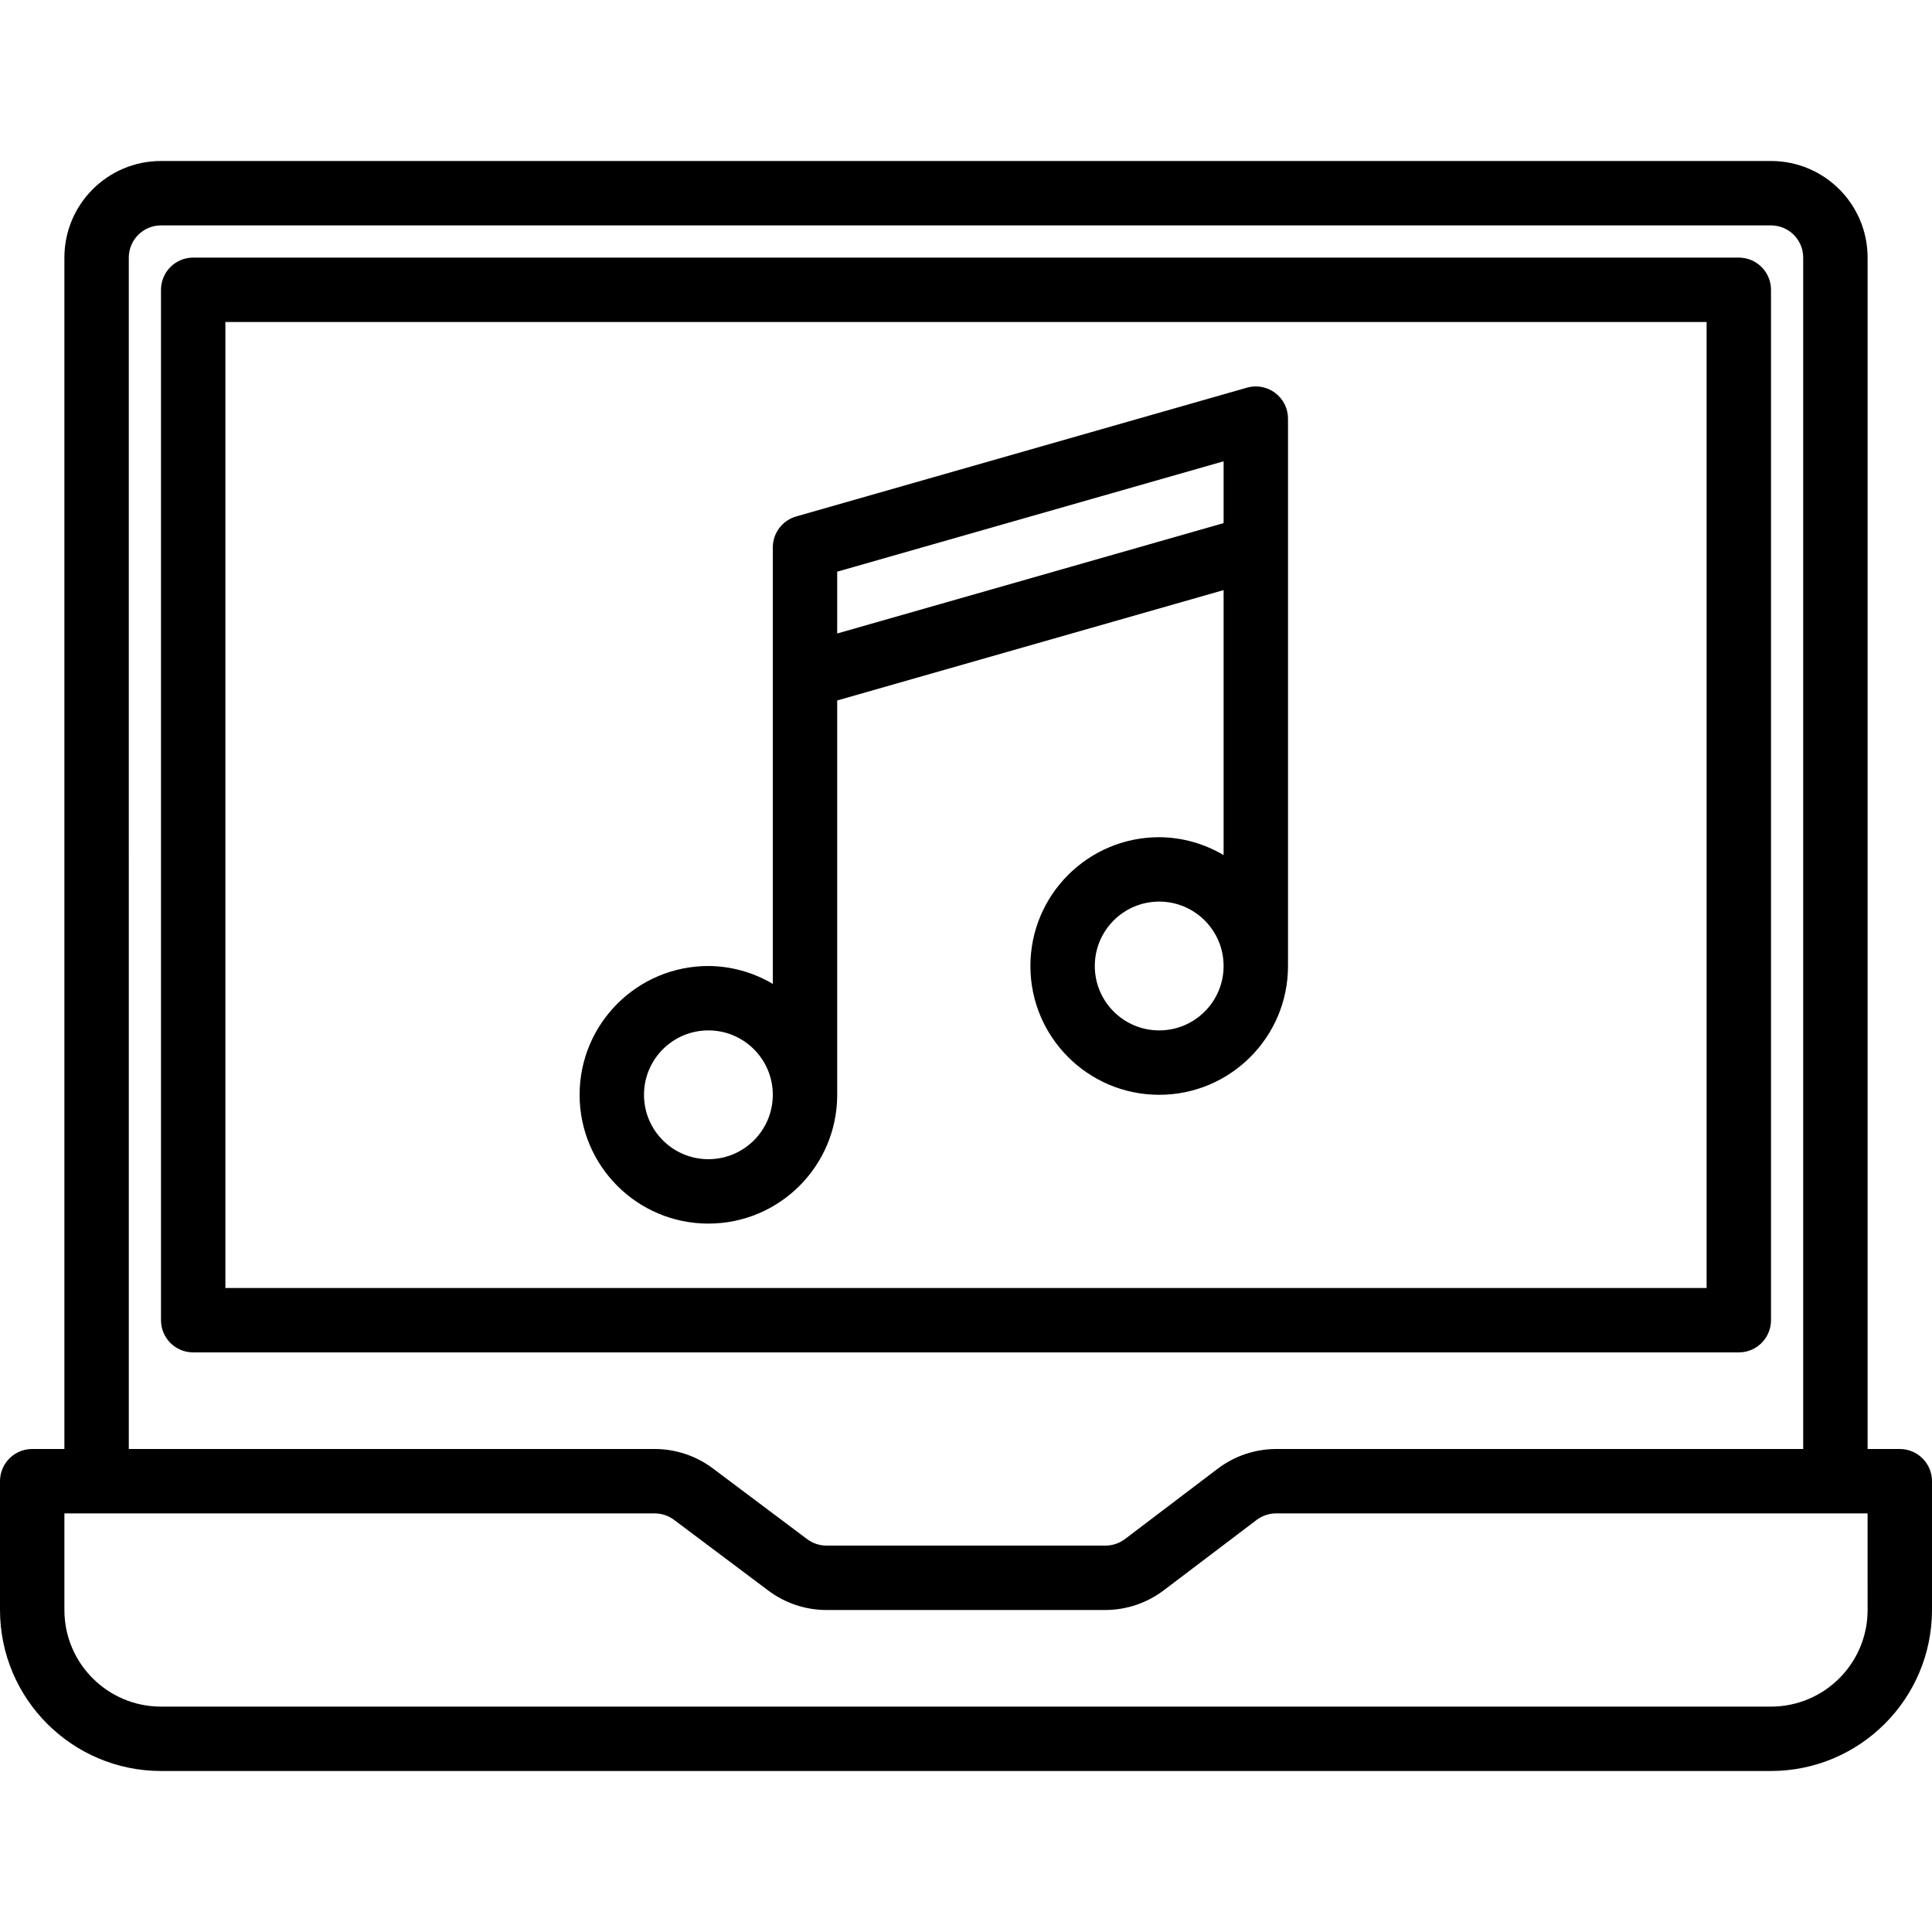 <svg height="480pt" viewBox="0 -40 480 480" width="480pt" xmlns="http://www.w3.org/2000/svg"><path d="m176 264c17.672 0 32-14.328 32-32v-97.969l96-27.422v65.84c-4.844-2.879-10.367-4.418-16-4.449-17.672 0-32 14.328-32 32s14.328 32 32 32 32-14.328 32-32v-136c0-2.508-1.18-4.871-3.184-6.383-2-1.508-4.598-1.992-7.008-1.305l-112 32c-3.438.977-5.805 4.117-5.809 7.688v108.449c-4.844-2.879-10.367-4.418-16-4.449-17.672 0-32 14.328-32 32s14.328 32 32 32zm112-48c-8.836 0-16-7.164-16-16s7.164-16 16-16 16 7.164 16 16-7.164 16-16 16zm-80-113.969 96-27.422v15.359l-96 27.422zm-32 113.969c8.836 0 16 7.164 16 16s-7.164 16-16 16-16-7.164-16-16 7.164-16 16-16zm0 0"/><path d="m440 288v-256c0-4.418-3.582-8-8-8h-384c-4.418 0-8 3.582-8 8v256c0 4.418 3.582 8 8 8h384c4.418 0 8-3.582 8-8zm-16-8h-368v-240h368zm0 0"/><path d="m472 320h-8v-296c0-13.254-10.746-24-24-24h-400c-13.254 0-24 10.746-24 24v296h-8c-4.418 0-8 3.582-8 8v32c.027 22.082 17.918 39.973 40 40h400c22.082-.027 39.973-17.918 40-40v-32c0-4.418-3.582-8-8-8zm-440-296c0-4.418 3.582-8 8-8h400c4.418 0 8 3.582 8 8v296h-130.945c-5.23.008-10.316 1.719-14.488 4.871l-23.102 17.527c-1.387 1.035-3.07 1.598-4.801 1.602h-69.328c-1.73-.004-3.414-.566-4.801-1.602l-23.457-17.598c-4.156-3.109-9.207-4.793-14.398-4.801h-130.68zm432 336c0 13.254-10.746 24-24 24h-400c-13.254 0-24-10.746-24-24v-24h146.664c1.73.004 3.414.566 4.801 1.602l23.457 17.598c4.156 3.109 9.207 4.793 14.398 4.801h69.289c5.23-.008 10.32-1.719 14.496-4.871l23.125-17.527c1.387-1.035 3.07-1.598 4.801-1.602h146.969zm0 0"/></svg>